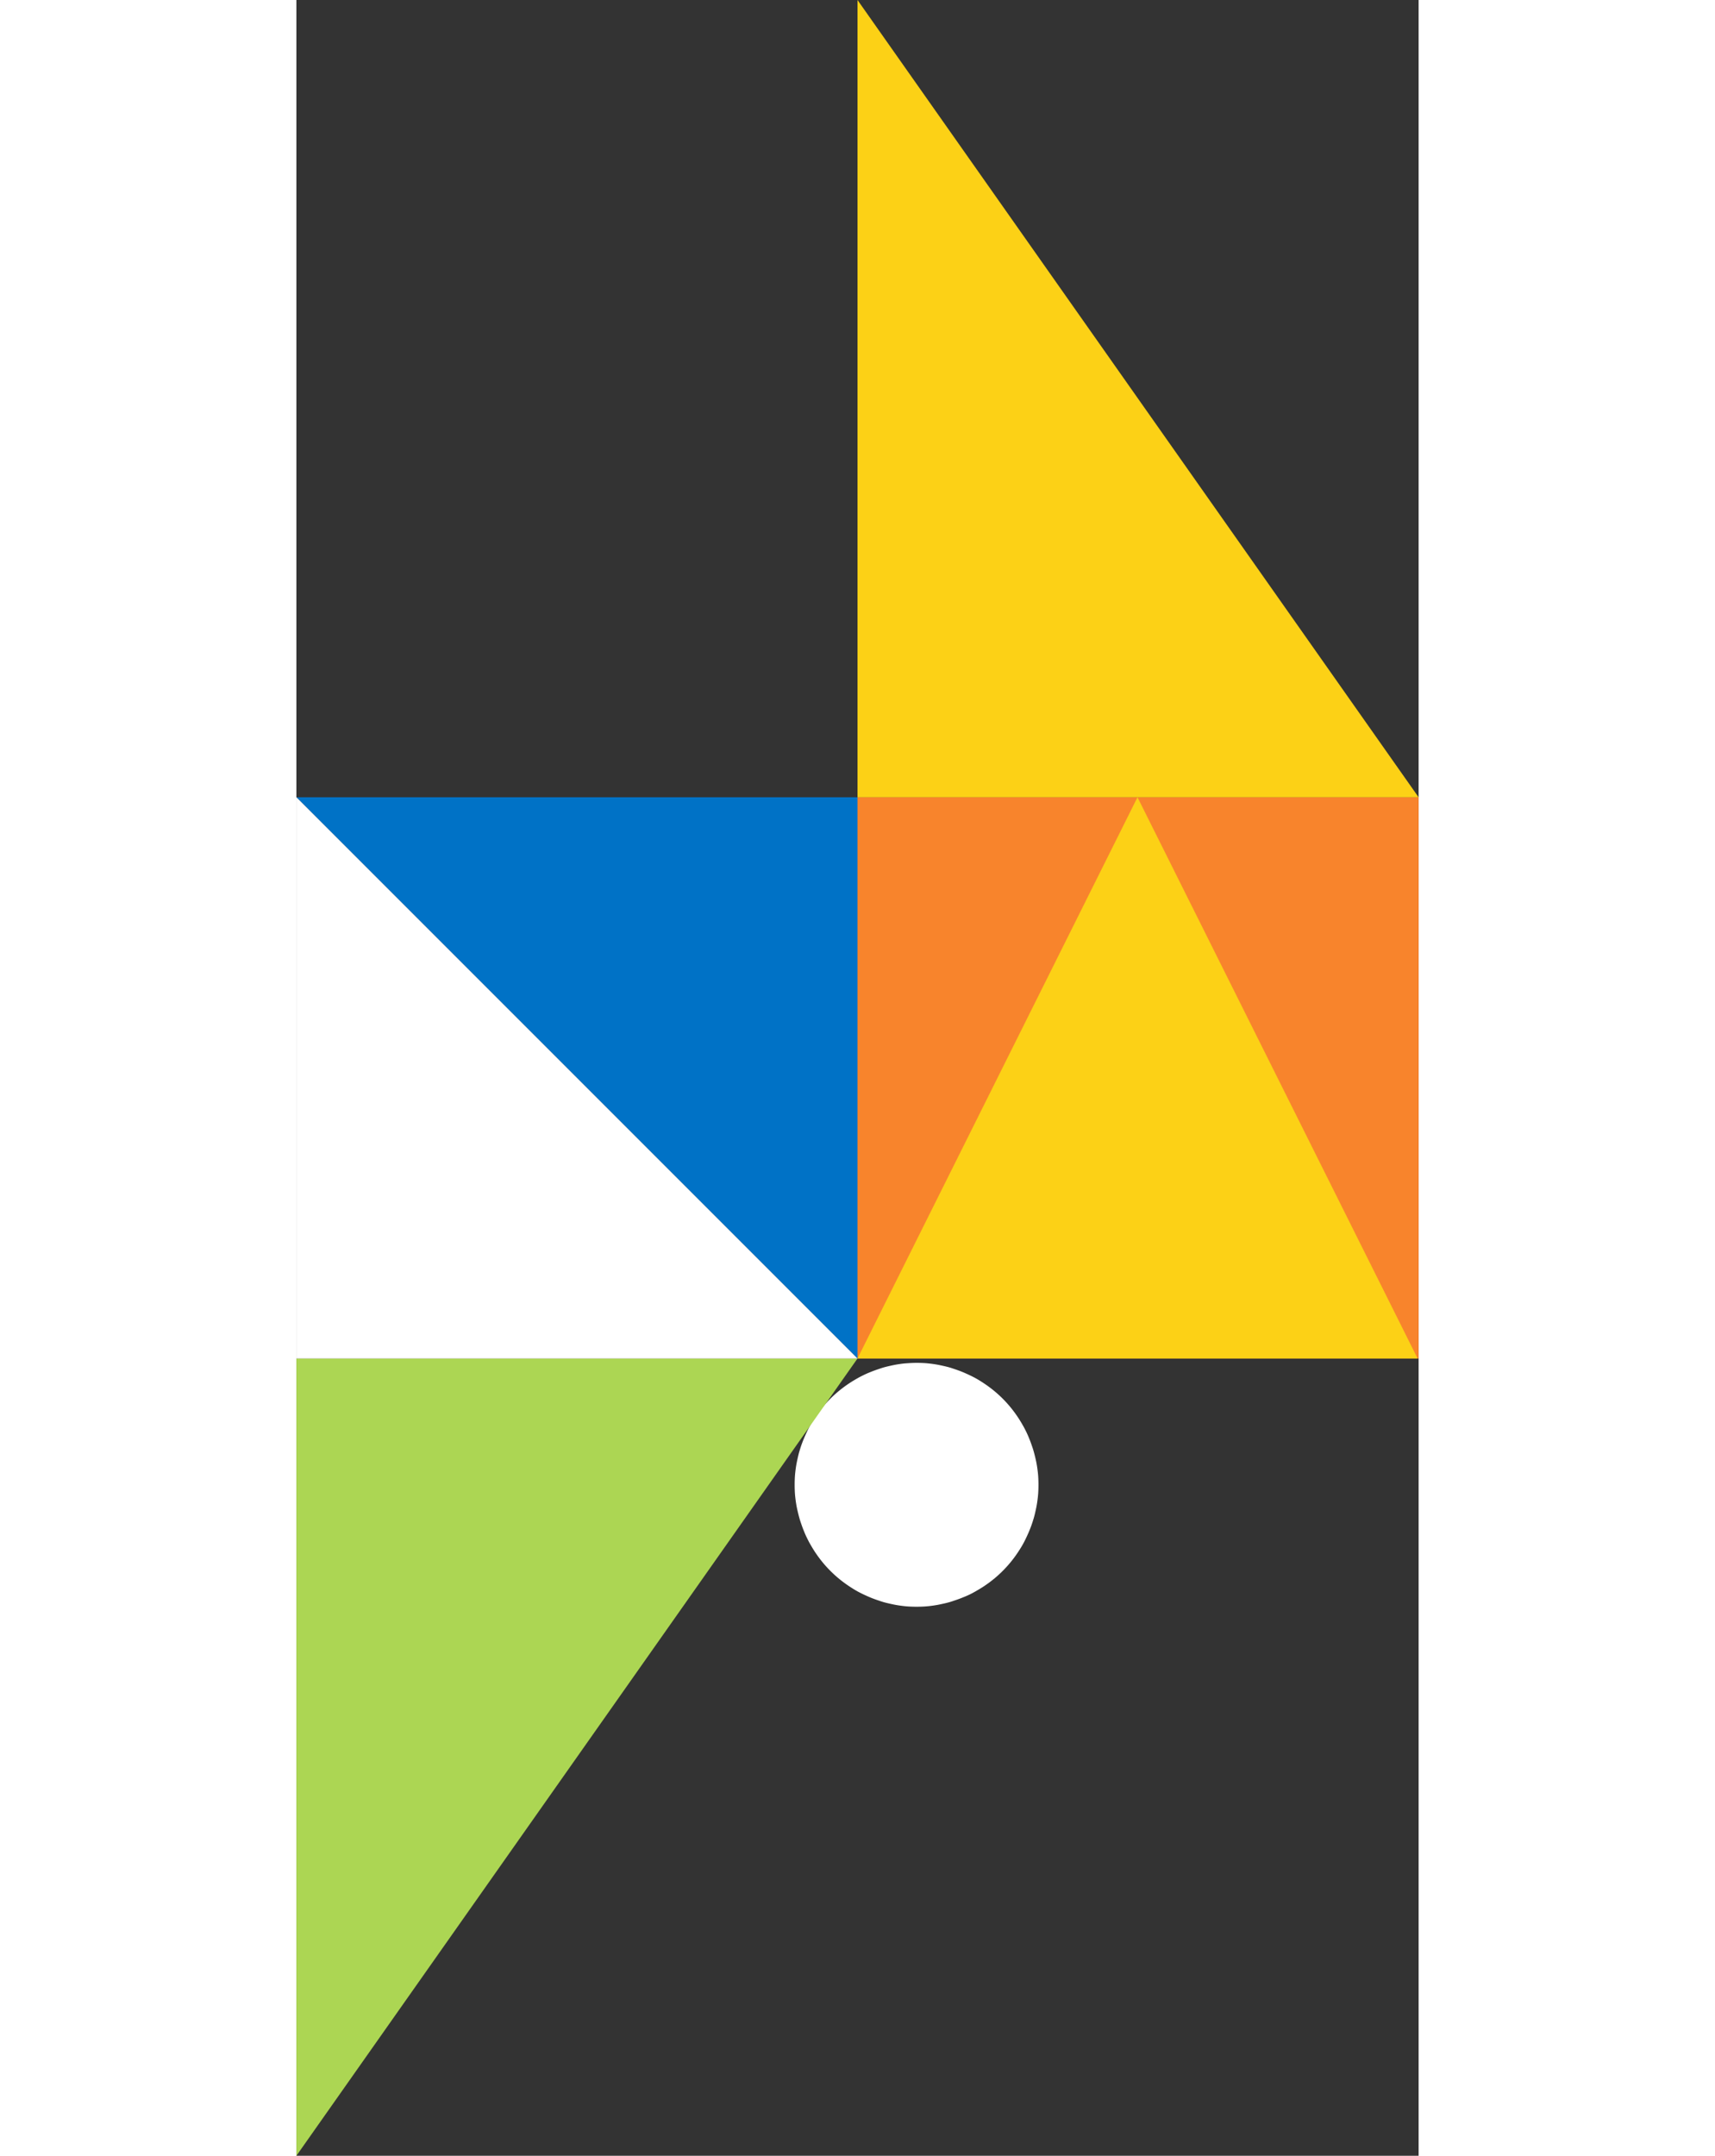 <?xml version="1.0" encoding="utf-8"?>
<svg width="600px" height="754px" version="1.0" id="Layer_1" xmlns="http://www.w3.org/2000/svg" x="0" y="0" viewBox="0 0 800 1536.4" xml:space="preserve">
  <rect x="0" y="0" width="800" height="1536.4" fill="#333333" stroke="none"/>
  <g>
    <path id="Mid_Blue_Triangle_2_" fill="#0072C6" d="M0 568.2h400v400z"/>
    <path id="Light_Blue_Circle_4_" d="M442.1 971.3c2.8 0 5.7.1 8.5.4 2.8.3 5.6.7 8.4 1.3 2.8.6 5.6 1.2 8.3 2.1s5.4 1.8 8 2.9c2.6 1.1 5.2 2.3 7.7 3.6 2.5 1.3 4.9 2.8 7.3 4.4 2.4 1.6 4.7 3.3 6.9 5.1a85.224 85.224 0 0112 12c1.8 2.2 3.5 4.5 5.1 6.9 1.6 2.4 3 4.8 4.4 7.3 1.3 2.5 2.6 5.1 3.6 7.7 1.1 2.6 2 5.3 2.9 8 .8 2.7 1.5 5.5 2.1 8.3.6 2.8 1 5.6 1.3 8.4.3 2.8.4 5.7.4 8.5s-.1 5.7-.4 8.5c-.3 2.8-.7 5.6-1.3 8.4-.6 2.8-1.2 5.6-2.1 8.3-.8 2.7-1.8 5.4-2.9 8-1.1 2.6-2.3 5.2-3.6 7.7-1.3 2.5-2.8 4.9-4.4 7.3-1.6 2.4-3.3 4.7-5.1 6.9a85.224 85.224 0 01-12 12c-2.2 1.8-4.5 3.5-6.9 5.1-2.4 1.6-4.8 3-7.3 4.4s-5.1 2.6-7.7 3.6c-2.6 1.1-5.3 2-8 2.9s-5.5 1.5-8.3 2.1c-2.8.6-5.6 1-8.4 1.3-2.8.3-5.7.4-8.5.4s-5.7-.1-8.5-.4-5.6-.7-8.4-1.3c-2.8-.6-5.6-1.2-8.3-2.1s-5.4-1.8-8-2.9c-2.6-1.1-5.2-2.3-7.7-3.6s-4.9-2.8-7.3-4.4c-2.4-1.6-4.7-3.3-6.9-5.1a85.224 85.224 0 01-12-12c-1.8-2.2-3.5-4.5-5.1-6.9-1.6-2.4-3-4.8-4.4-7.3-1.3-2.5-2.6-5.1-3.6-7.7-1.1-2.6-2-5.3-2.9-8-.8-2.7-1.5-5.5-2.1-8.3-.6-2.8-1-5.6-1.3-8.4-.3-2.8-.4-5.7-.4-8.5s.1-5.7.4-8.5c.3-2.8.7-5.6 1.3-8.4.6-2.8 1.2-5.6 2.1-8.3.8-2.7 1.8-5.4 2.9-8 1.1-2.6 2.3-5.2 3.6-7.7 1.3-2.5 2.8-4.9 4.4-7.3 1.6-2.4 3.3-4.7 5.1-6.9a85.224 85.224 0 0112-12c2.2-1.8 4.5-3.5 6.9-5.1 2.4-1.6 4.8-3 7.3-4.4 2.5-1.3 5.1-2.6 7.7-3.6 2.6-1.1 5.3-2 8-2.9s5.5-1.5 8.3-2.1c2.8-.6 5.6-1 8.4-1.3 2.8-.2 5.6-.4 8.5-.4z" fill="#FFFFFF"/>
    <path id="Orange_Square_3_" fill="#F8842C" d="M400 568.2h400v400H400z"/>
    <path id="Yellow_Triangle_v02_1_" fill="#FCD116" d="M800 568.2H400V0z"/>
    <path id="Green_Triangle_2_" fill="#ACD653" d="M400 968.2H0v568.2z"/>
    <path id="Light_Blue_Triangle_1_" fill="#FFFFFF" d="M400 968.2H0v-400z"/>
    <path id="Yellow_Triangle_v01_1_" fill="#FCD116" d="M599.6 568.2l199.7 400H400z"/>
  </g>
</svg>